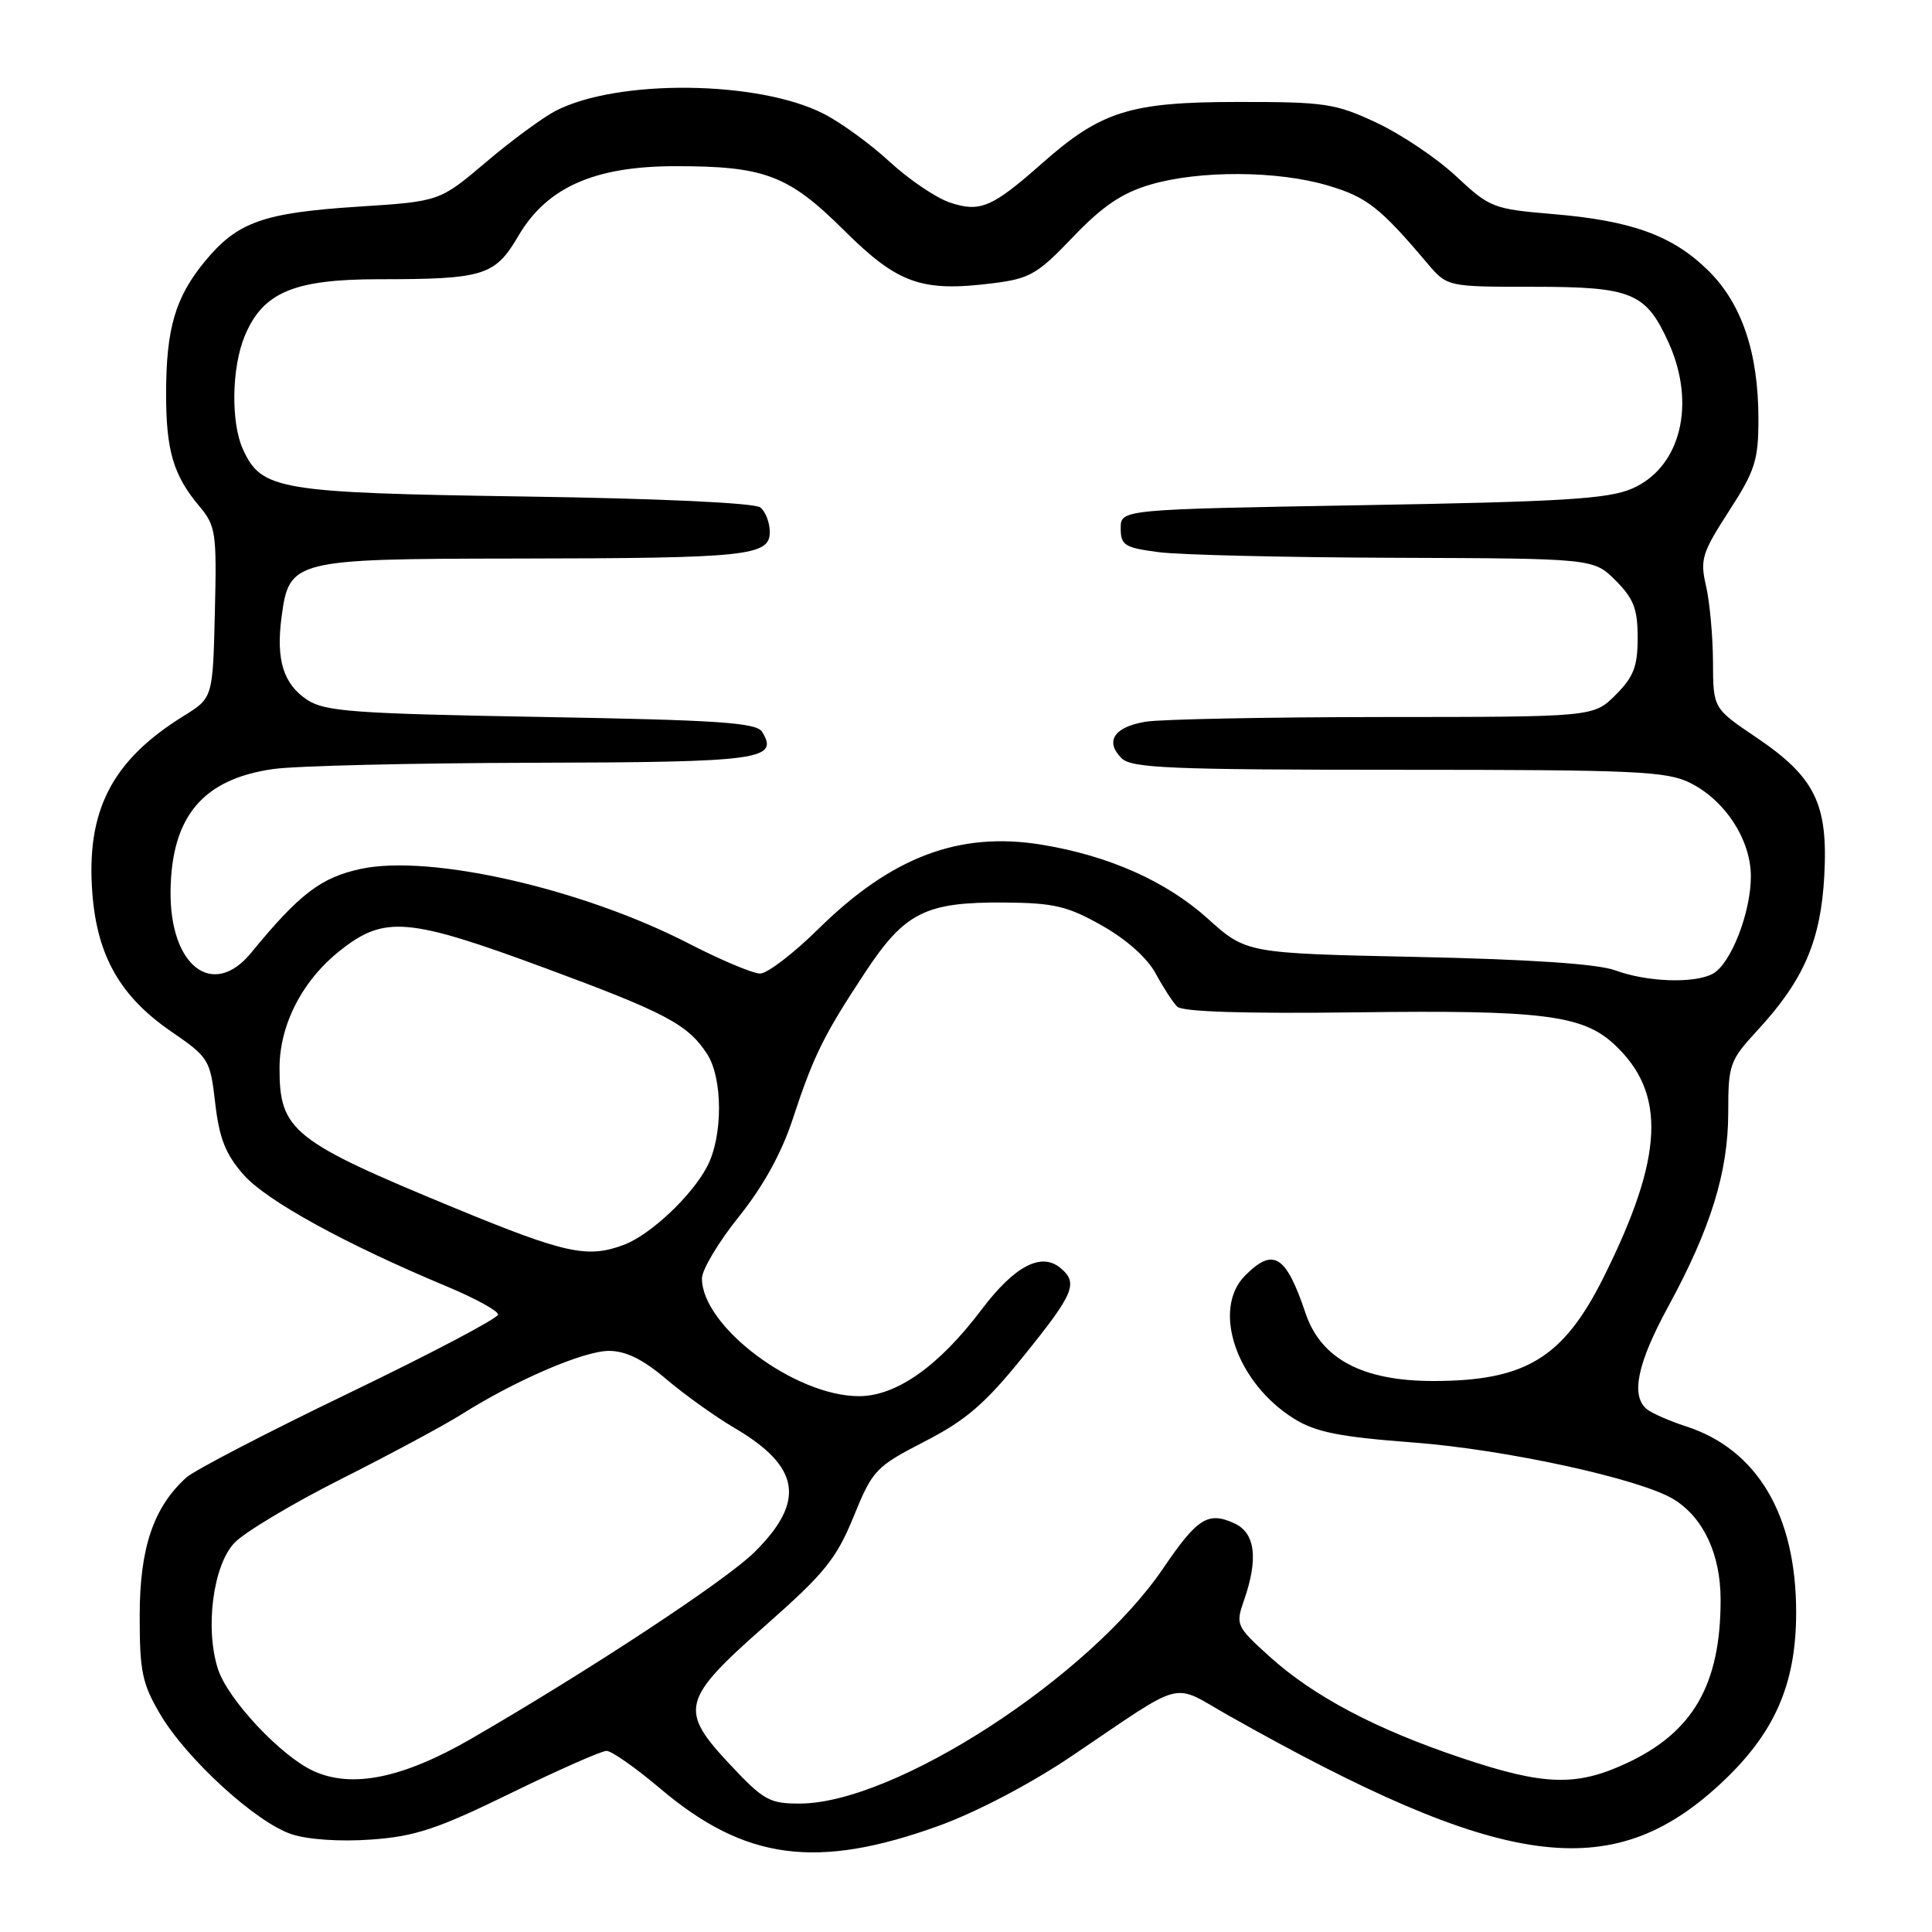 <?xml version="1.0" encoding="UTF-8" standalone="no"?>
<!DOCTYPE svg PUBLIC "-//W3C//DTD SVG 1.1//EN" "http://www.w3.org/Graphics/SVG/1.1/DTD/svg11.dtd" >
<svg xmlns="http://www.w3.org/2000/svg" xmlns:xlink="http://www.w3.org/1999/xlink" version="1.1" viewBox="0 0 256 256">
 <g >
 <path fill="currentColor"
d=" M 124.39 241.93 C 129.43 240.10 136.57 236.36 142.02 232.68 C 157.34 222.35 155.05 222.94 162.77 227.30 C 199.07 247.79 213.46 249.80 227.93 236.40 C 235.12 229.74 238.00 223.24 238.00 213.64 C 238.00 200.74 232.84 192.04 223.38 188.99 C 221.25 188.30 218.94 187.29 218.25 186.75 C 216.04 185.00 216.93 180.68 221.04 173.14 C 226.68 162.79 229.00 155.29 229.00 147.39 C 229.00 141.02 229.18 140.53 232.93 136.46 C 239.02 129.85 241.27 124.63 241.73 116.00 C 242.24 106.50 240.49 102.95 232.67 97.68 C 227.00 93.85 227.00 93.85 226.98 87.68 C 226.96 84.28 226.55 79.77 226.06 77.65 C 225.25 74.15 225.51 73.28 229.08 67.75 C 232.56 62.37 233.00 61.00 233.00 55.53 C 233.00 46.69 230.78 40.17 226.28 35.78 C 221.57 31.18 216.15 29.23 205.71 28.36 C 197.87 27.70 197.40 27.52 192.95 23.36 C 190.42 20.99 185.68 17.80 182.42 16.27 C 176.94 13.70 175.58 13.50 164.00 13.51 C 149.72 13.52 145.89 14.72 138.00 21.71 C 131.45 27.50 129.84 28.18 125.85 26.83 C 124.01 26.21 120.43 23.78 117.89 21.44 C 115.36 19.10 111.42 16.23 109.13 15.07 C 100.47 10.65 81.83 10.45 73.62 14.69 C 71.91 15.58 67.74 18.64 64.38 21.50 C 58.25 26.69 58.25 26.69 47.50 27.38 C 34.84 28.20 31.46 29.41 27.15 34.63 C 23.23 39.39 22.01 43.53 22.01 52.18 C 22.00 59.68 22.98 63.00 26.40 67.06 C 28.60 69.68 28.73 70.55 28.47 81.16 C 28.20 92.47 28.20 92.47 24.35 94.86 C 14.77 100.79 11.36 107.47 12.25 118.53 C 12.91 126.71 15.96 132.04 22.60 136.62 C 27.69 140.12 27.85 140.37 28.52 146.20 C 29.06 150.85 29.89 152.95 32.28 155.66 C 35.30 159.10 45.74 164.84 59.25 170.48 C 62.96 172.03 66.00 173.70 66.00 174.18 C 66.00 174.67 57.13 179.34 46.30 184.56 C 35.46 189.78 25.74 194.83 24.69 195.78 C 20.35 199.70 18.52 205.09 18.51 214.00 C 18.50 221.46 18.83 223.07 21.21 227.12 C 24.70 233.05 33.94 241.50 38.63 243.04 C 40.79 243.76 45.11 244.05 49.19 243.75 C 54.99 243.34 57.94 242.36 67.63 237.63 C 73.97 234.53 79.70 232.00 80.37 232.00 C 81.04 232.00 84.27 234.27 87.54 237.04 C 98.73 246.50 108.26 247.76 124.39 241.93 Z  M 96.75 233.83 C 89.93 226.56 90.27 225.22 101.49 215.33 C 109.28 208.46 110.83 206.54 113.11 200.95 C 115.64 194.76 116.02 194.36 122.53 191.00 C 128.03 188.17 130.54 186.00 135.66 179.65 C 142.34 171.38 142.91 170.00 140.51 168.01 C 137.96 165.89 134.42 167.76 130.07 173.52 C 124.40 181.03 118.78 185.00 113.81 185.00 C 105.34 185.00 93.03 175.78 93.01 169.41 C 93.00 168.27 95.20 164.58 97.90 161.22 C 101.11 157.23 103.57 152.77 105.03 148.31 C 107.81 139.87 109.11 137.22 114.62 128.87 C 119.89 120.88 122.62 119.51 133.11 119.59 C 139.65 119.64 141.45 120.06 146.03 122.65 C 149.26 124.47 152.04 126.96 153.13 128.99 C 154.12 130.82 155.40 132.80 155.98 133.38 C 156.67 134.07 164.78 134.33 179.86 134.14 C 204.22 133.82 209.67 134.49 213.85 138.34 C 220.85 144.80 220.48 153.23 212.49 169.24 C 207.15 179.93 202.15 182.98 189.96 182.99 C 180.56 183.00 175.03 180.07 172.99 174.00 C 170.39 166.29 168.74 165.26 165.00 169.00 C 160.50 173.50 163.85 183.27 171.51 188.01 C 174.38 189.78 177.52 190.40 187.29 191.14 C 199.57 192.07 217.43 195.98 221.80 198.68 C 225.74 201.13 227.99 205.97 227.99 212.00 C 227.99 223.20 224.34 229.54 215.54 233.63 C 208.87 236.74 204.61 236.61 193.70 232.95 C 182.32 229.14 174.03 224.76 168.20 219.48 C 163.80 215.50 163.71 215.28 164.84 212.04 C 166.76 206.52 166.33 203.11 163.56 201.85 C 160.07 200.25 158.65 201.15 154.13 207.81 C 144.32 222.26 118.63 238.91 106.05 238.98 C 101.97 239.00 101.20 238.57 96.75 233.83 Z  M 41.50 234.65 C 37.20 232.66 30.23 225.23 28.90 221.21 C 27.14 215.86 28.21 207.47 31.05 204.45 C 32.36 203.05 38.72 199.25 45.18 195.99 C 51.63 192.74 58.82 188.88 61.15 187.41 C 68.31 182.89 77.34 179.00 80.69 179.00 C 82.92 179.00 85.20 180.12 88.29 182.75 C 90.72 184.81 94.77 187.71 97.29 189.19 C 106.06 194.33 106.80 198.92 99.95 205.69 C 96.14 209.45 78.13 221.31 62.44 230.39 C 53.36 235.64 46.61 237.01 41.50 234.65 Z  M 60.28 160.08 C 38.75 151.20 37.02 149.83 37.04 141.50 C 37.05 135.76 40.07 129.90 45.07 125.95 C 50.94 121.30 54.06 121.56 72.19 128.26 C 88.22 134.19 91.11 135.72 93.68 139.63 C 95.79 142.86 95.81 150.56 93.70 154.57 C 91.67 158.46 86.18 163.62 82.68 164.94 C 77.86 166.76 74.93 166.12 60.28 160.08 Z  M 214.00 128.57 C 211.70 127.72 202.71 127.12 187.82 126.80 C 165.14 126.32 165.14 126.32 160.02 121.71 C 154.53 116.77 146.93 113.39 138.05 111.93 C 127.13 110.14 118.16 113.52 108.47 123.06 C 105.16 126.33 101.67 129.00 100.72 129.00 C 99.77 129.00 95.50 127.21 91.24 125.01 C 77.14 117.75 57.00 113.16 47.83 115.13 C 42.53 116.26 39.67 118.45 33.26 126.27 C 28.20 132.43 22.47 128.00 22.60 118.04 C 22.73 108.16 26.90 103.22 36.22 101.90 C 39.13 101.48 54.61 101.11 70.63 101.07 C 100.78 101.00 103.26 100.66 100.98 96.97 C 100.23 95.75 95.18 95.41 71.74 95.00 C 46.90 94.56 43.07 94.28 40.72 92.74 C 37.55 90.66 36.55 87.43 37.31 81.75 C 38.32 74.17 38.80 74.05 68.50 74.01 C 99.08 73.97 102.00 73.67 102.00 70.49 C 102.00 69.26 101.44 67.79 100.75 67.24 C 100.00 66.64 87.42 66.05 69.50 65.79 C 36.85 65.30 34.66 64.93 32.19 59.53 C 30.57 55.96 30.69 48.68 32.44 44.49 C 34.84 38.74 38.94 37.01 50.13 37.00 C 64.14 37.00 65.59 36.55 68.70 31.24 C 72.46 24.82 78.78 22.02 89.50 22.02 C 101.33 22.01 104.49 23.21 111.86 30.54 C 118.98 37.61 122.11 38.72 131.58 37.53 C 136.45 36.92 137.48 36.33 142.17 31.41 C 146.06 27.34 148.63 25.59 152.37 24.48 C 158.88 22.55 169.27 22.59 175.98 24.59 C 181.11 26.11 182.87 27.49 189.13 34.89 C 191.77 38.00 191.77 38.00 203.16 38.00 C 216.23 38.00 218.08 38.76 221.09 45.38 C 224.78 53.53 222.70 61.92 216.29 64.73 C 213.12 66.11 207.24 66.48 180.50 66.94 C 148.50 67.50 148.50 67.50 148.50 70.00 C 148.50 72.25 149.01 72.57 153.50 73.16 C 156.25 73.53 170.35 73.86 184.83 73.91 C 211.15 74.00 211.15 74.00 214.08 76.92 C 216.47 79.32 217.00 80.69 217.00 84.50 C 217.00 88.31 216.47 89.68 214.08 92.08 C 211.15 95.00 211.15 95.00 183.33 95.01 C 168.02 95.02 153.84 95.30 151.81 95.63 C 147.62 96.32 146.37 98.22 148.61 100.47 C 149.93 101.78 155.09 102.00 185.32 102.00 C 216.82 102.00 220.86 102.19 223.98 103.75 C 228.62 106.08 232.00 111.30 232.00 116.13 C 232.00 120.94 229.33 127.75 226.95 129.03 C 224.47 130.35 218.24 130.13 214.00 128.57 Z "/>
</g>
</svg>